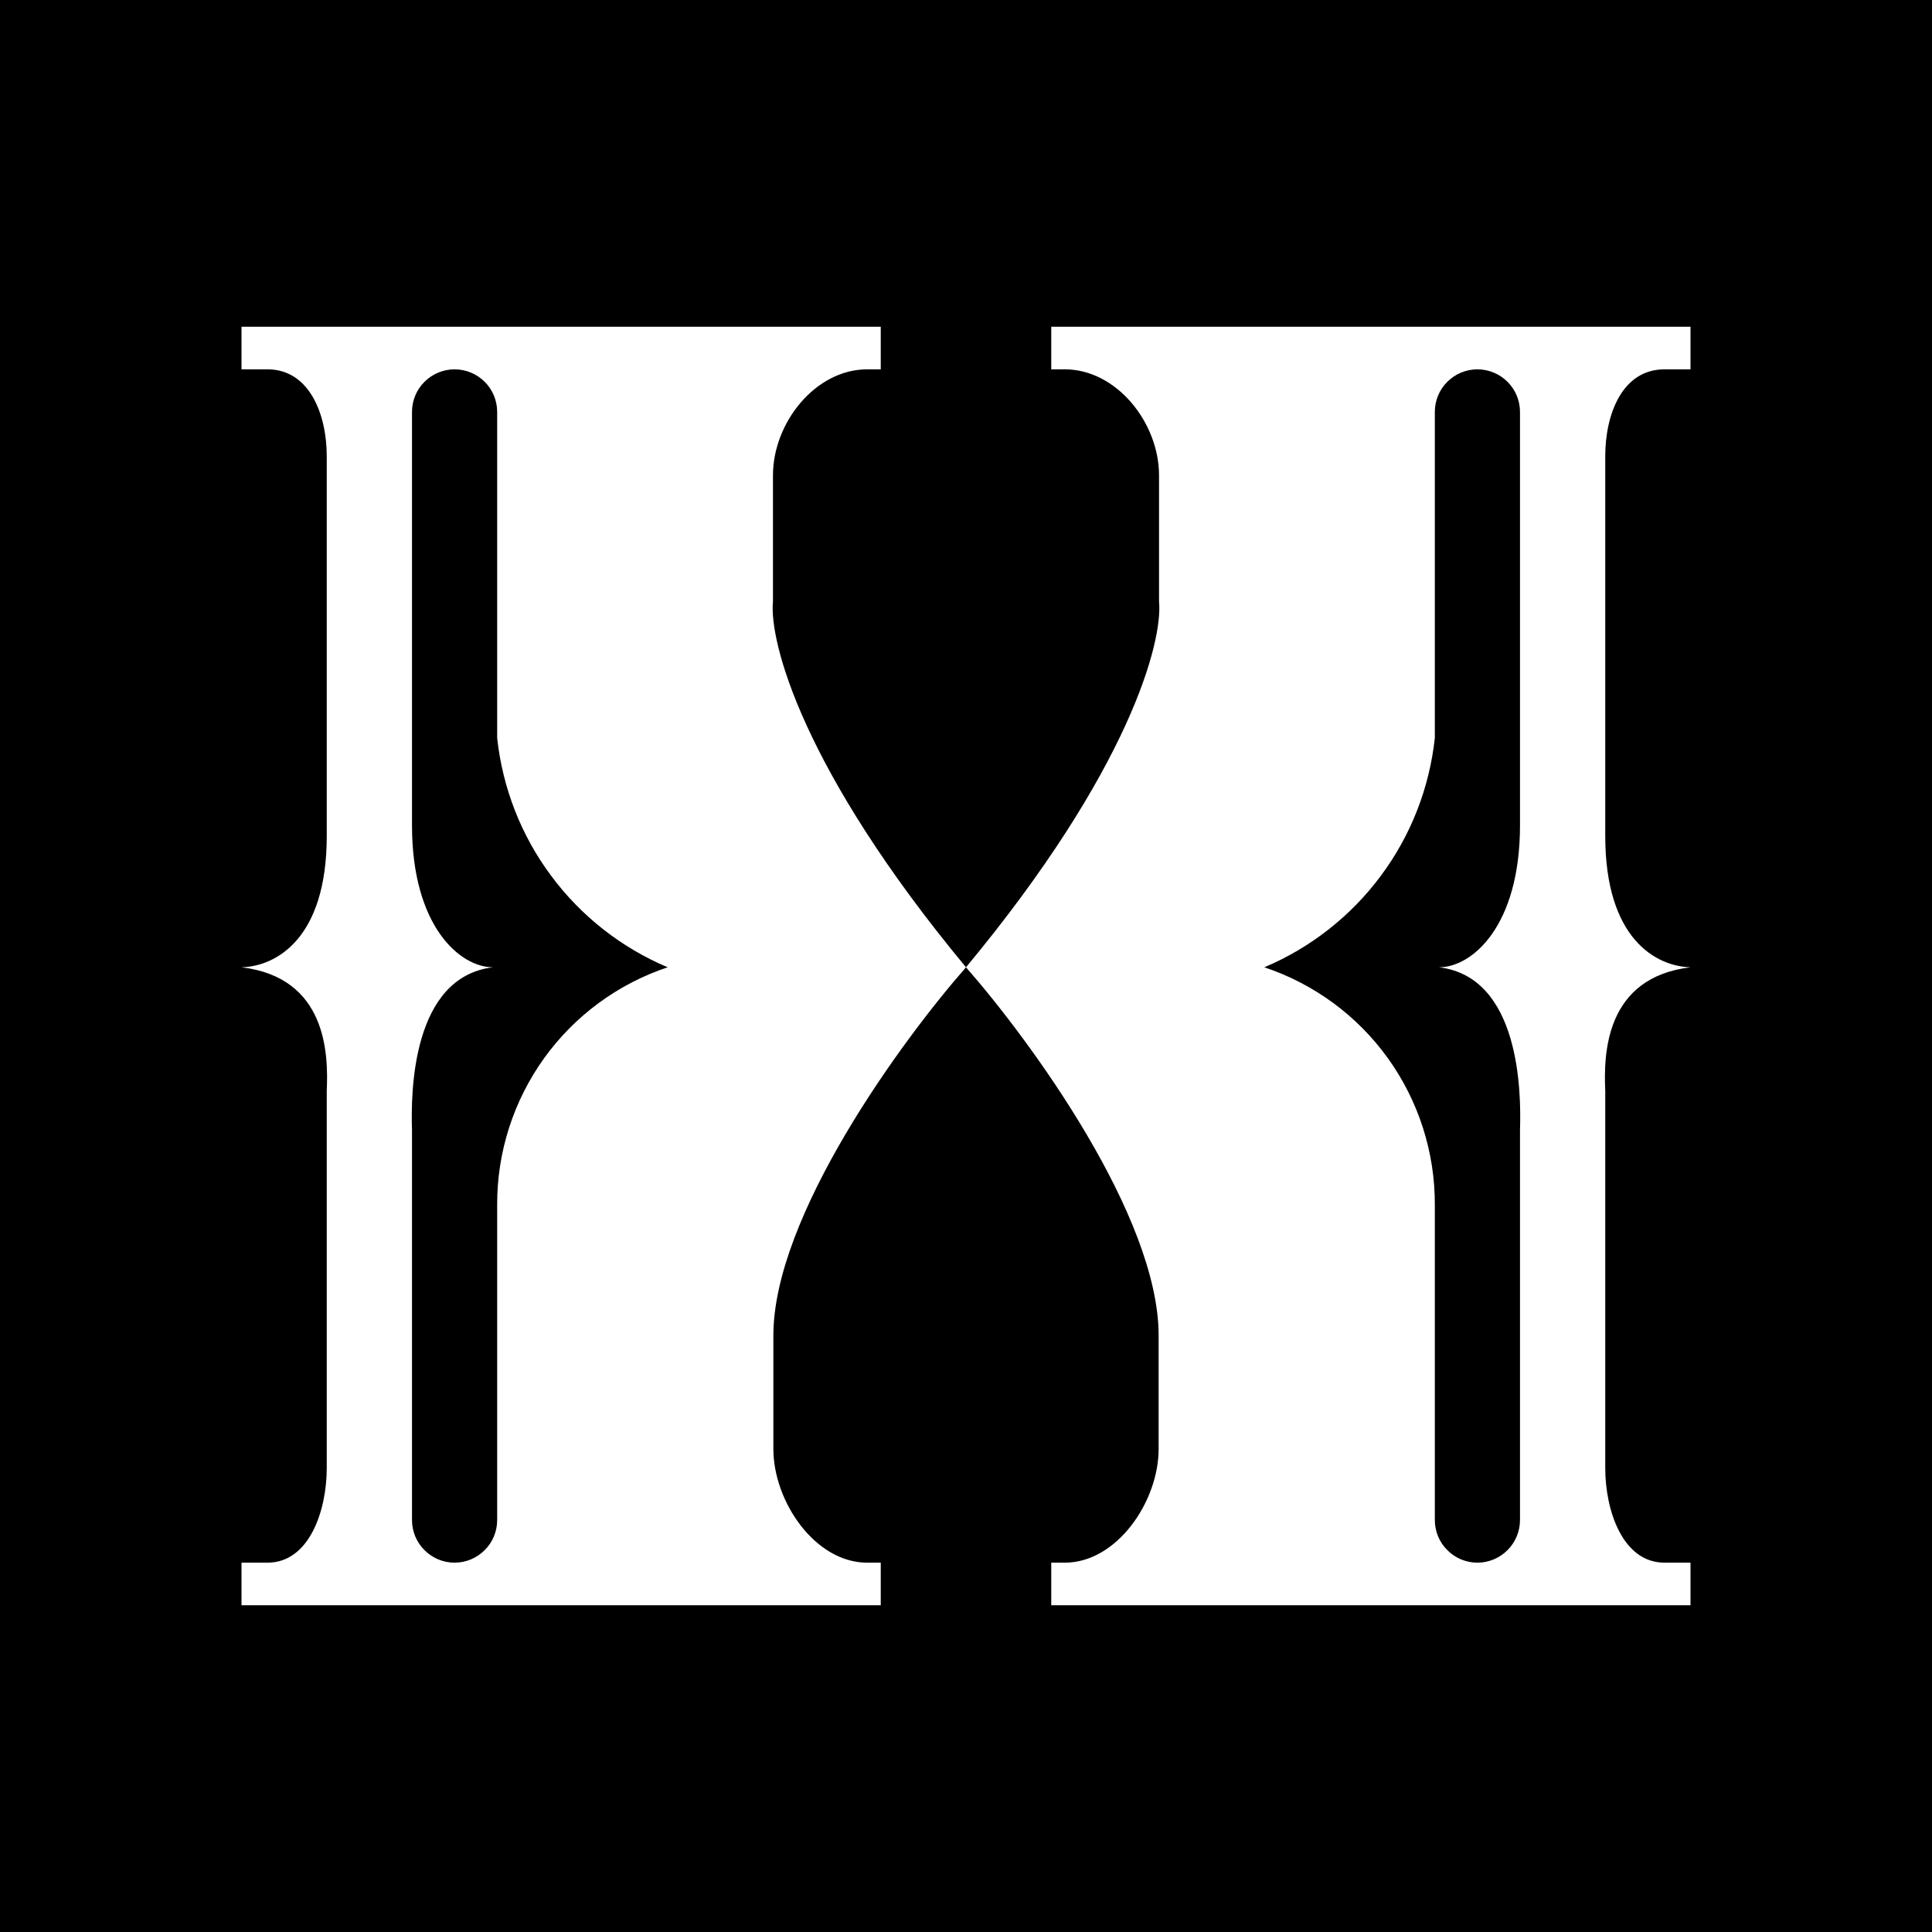 <svg width="24" height="24" viewBox="0 0 24 24" fill="none" xmlns="http://www.w3.org/2000/svg">
<rect x="0" y="0" width="24" height="24" fill="#808080" stroke="none"/>
<g clip-path="url(#clip0_328_53001)">
<path d="M24 0H0V24H24V0Z" fill="black"/>
<path fill-rule="evenodd" clip-rule="evenodd" d="M10.941 4.059H3V4.588H3.323C3.842 4.588 4.059 5.144 4.059 5.668V10.385C4.059 11.666 3.424 12.005 3 12.016C4.059 12.143 4.08 13.09 4.059 13.551V18.236C4.059 18.766 3.842 19.412 3.323 19.412H3V19.941H10.941V19.412H10.772C10.126 19.412 9.607 18.654 9.607 17.998V16.59C9.607 15.107 11.201 12.926 12 12.016C9.962 9.559 9.554 7.966 9.602 7.473V5.906C9.602 5.25 10.131 4.588 10.772 4.588H10.941V4.059ZM6.176 9.167V5.117C6.176 4.977 6.121 4.842 6.021 4.743C5.922 4.644 5.787 4.588 5.647 4.588C5.507 4.588 5.372 4.644 5.273 4.743C5.173 4.842 5.118 4.977 5.118 5.117V10.253C5.118 11.502 5.711 12.016 6.124 12.016C5.118 12.137 5.102 13.567 5.118 14.038V18.882C5.118 19.023 5.173 19.157 5.273 19.256C5.372 19.356 5.507 19.412 5.647 19.412C5.787 19.412 5.922 19.356 6.021 19.256C6.121 19.157 6.176 19.023 6.176 18.882V14.964C6.174 14.313 6.378 13.677 6.758 13.147C7.138 12.618 7.676 12.222 8.294 12.016C7.719 11.773 7.219 11.381 6.847 10.88C6.474 10.38 6.243 9.788 6.176 9.167ZM13.059 4.059H21V4.588H20.677C20.153 4.588 19.941 5.144 19.941 5.668V10.385C19.941 11.666 20.576 12.005 21 12.016C19.941 12.143 19.92 13.09 19.941 13.551V18.236C19.941 18.766 20.158 19.412 20.677 19.412H21V19.941H13.059V19.412H13.228C13.874 19.412 14.393 18.654 14.393 17.998V16.59C14.393 15.107 12.799 12.926 12 12.016C14.038 9.559 14.446 7.966 14.398 7.473V5.906C14.398 5.25 13.869 4.588 13.228 4.588H13.059V4.059ZM17.824 9.167V5.117C17.824 4.977 17.879 4.842 17.979 4.743C18.078 4.644 18.212 4.588 18.353 4.588C18.493 4.588 18.628 4.644 18.727 4.743C18.826 4.842 18.882 4.977 18.882 5.117V10.253C18.882 11.502 18.289 12.016 17.876 12.016C18.882 12.137 18.898 13.567 18.882 14.038V18.882C18.882 19.023 18.826 19.157 18.727 19.256C18.628 19.356 18.493 19.412 18.353 19.412C18.212 19.412 18.078 19.356 17.979 19.256C17.879 19.157 17.824 19.023 17.824 18.882V14.964C17.826 14.313 17.622 13.677 17.242 13.147C16.862 12.618 16.324 12.222 15.706 12.016C16.281 11.773 16.781 11.381 17.153 10.88C17.526 10.38 17.757 9.788 17.824 9.167Z" fill="white"/>
</g>
<defs>
<clipPath id="clip0_328_53001">
<rect width="24" height="24" fill="white"/>
</clipPath>
</defs>
</svg>
